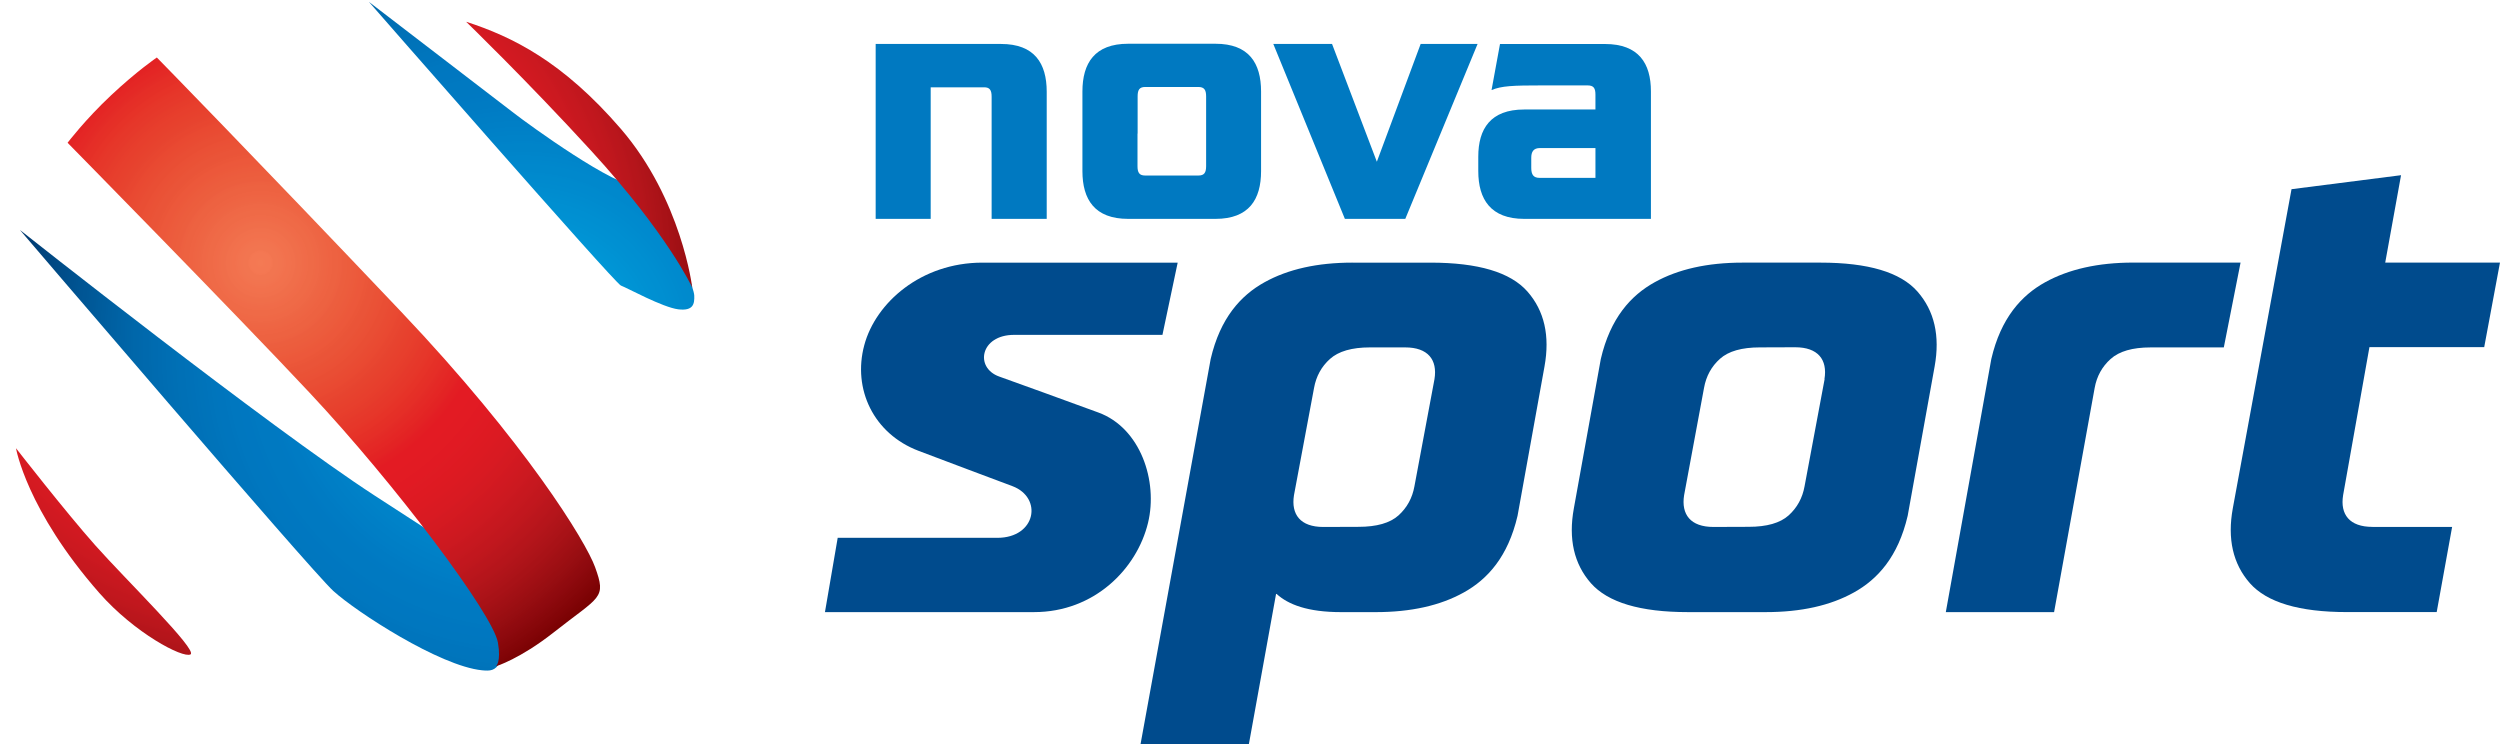 <svg xmlns="http://www.w3.org/2000/svg" xmlns:xlink="http://www.w3.org/1999/xlink" viewBox="0 0 600 178.66"><defs><radialGradient id="3" gradientUnits="userSpaceOnUse" cy="399.29" cx="204.22" r="114.16"><stop stop-color="#f47a54"/><stop stop-color="#f47a54" offset=".004"/><stop stop-color="#f47953" offset=".008"/><stop stop-color="#f47853" offset=".012"/><stop stop-color="#f47853" offset=".016"/><stop stop-color="#f47853" offset=".02"/><stop stop-color="#f47752" offset=".024"/><stop stop-color="#f27550" offset=".027"/><stop stop-color="#f27550" offset=".031"/><stop stop-color="#f27550" offset=".035"/><stop stop-color="#f27450" offset=".039"/><stop stop-color="#f2744f" offset=".043"/><stop stop-color="#f2734f" offset=".047"/><stop stop-color="#f2724e" offset=".051"/><stop stop-color="#f2714d" offset=".055"/><stop stop-color="#f2714d" offset=".059"/><stop stop-color="#f1714d" offset=".063"/><stop stop-color="#f1704c" offset=".067"/><stop stop-color="#f1704c" offset=".071"/><stop stop-color="#f06e4b" offset=".075"/><stop stop-color="#f06e4a" offset=".078"/><stop stop-color="#f06e4a" offset=".082"/><stop stop-color="#f06d4a" offset=".086"/><stop stop-color="#f06c49" offset=".09"/><stop stop-color="#f06b49" offset=".094"/><stop stop-color="#f06b48" offset=".098"/><stop stop-color="#ef6a47" offset=".102"/><stop stop-color="#ef6a47" offset=".106"/><stop stop-color="#ef6a47" offset=".11"/><stop stop-color="#ef6946" offset=".114"/><stop stop-color="#ef6846" offset=".118"/><stop stop-color="#ef6846" offset=".122"/><stop stop-color="#ee6745" offset=".125"/><stop stop-color="#e64" offset=".129"/><stop stop-color="#ee6544" offset=".133"/><stop stop-color="#ee6543" offset=".137"/><stop stop-color="#ee6443" offset=".141"/><stop stop-color="#ee6342" offset=".145"/><stop stop-color="#ee6342" offset=".149"/><stop stop-color="#ed6241" offset=".153"/><stop stop-color="#ed6241" offset=".157"/><stop stop-color="#ed6241" offset=".161"/><stop stop-color="#ed6140" offset=".165"/><stop stop-color="#ed6040" offset=".169"/><stop stop-color="#ec5e3f" offset=".173"/><stop stop-color="#ec5e3e" offset=".176"/><stop stop-color="#ec5e3e" offset=".18"/><stop stop-color="#ec5d3d" offset=".184"/><stop stop-color="#ec5d3d" offset=".188"/><stop stop-color="#ec5c3d" offset=".192"/><stop stop-color="#ec5b3d" offset=".196"/><stop stop-color="#ec5b3c" offset=".2"/><stop stop-color="#ec5a3b" offset=".204"/><stop stop-color="#ec593b" offset=".208"/><stop stop-color="#ec583b" offset=".212"/><stop stop-color="#ec583b" offset=".216"/><stop stop-color="#ec583a" offset=".22"/><stop stop-color="#eb5639" offset=".224"/><stop stop-color="#eb5639" offset=".227"/><stop stop-color="#ea5538" offset=".231"/><stop stop-color="#ea5438" offset=".235"/><stop stop-color="#ea5438" offset=".239"/><stop stop-color="#ea5438" offset=".243"/><stop stop-color="#ea5337" offset=".247"/><stop stop-color="#ea5236" offset=".251"/><stop stop-color="#ea5236" offset=".255"/><stop stop-color="#ea5136" offset=".259"/><stop stop-color="#ea5036" offset=".263"/><stop stop-color="#ea5035" offset=".267"/><stop stop-color="#e94e34" offset=".271"/><stop stop-color="#e94e34" offset=".275"/><stop stop-color="#e94e34" offset=".278"/><stop stop-color="#e94d34" offset=".282"/><stop stop-color="#e94c33" offset=".286"/><stop stop-color="#e94b33" offset=".29"/><stop stop-color="#e94b32" offset=".294"/><stop stop-color="#e94a32" offset=".298"/><stop stop-color="#e94932" offset=".302"/><stop stop-color="#e94931" offset=".306"/><stop stop-color="#e84731" offset=".31"/><stop stop-color="#e84630" offset=".314"/><stop stop-color="#e84630" offset=".318"/><stop stop-color="#e74530" offset=".322"/><stop stop-color="#e7442f" offset=".325"/><stop stop-color="#e7432f" offset=".329"/><stop stop-color="#e7432e" offset=".333"/><stop stop-color="#e7422e" offset=".337"/><stop stop-color="#e7412e" offset=".341"/><stop stop-color="#e7412d" offset=".345"/><stop stop-color="#e7402d" offset=".349"/><stop stop-color="#e73f2d" offset=".353"/><stop stop-color="#e73f2d" offset=".357"/><stop stop-color="#e73e2c" offset=".361"/><stop stop-color="#e73d2c" offset=".365"/><stop stop-color="#e63c2c" offset=".369"/><stop stop-color="#e63c2b" offset=".373"/><stop stop-color="#e63b2b" offset=".376"/><stop stop-color="#e6392b" offset=".38"/><stop stop-color="#e6392b" offset=".384"/><stop stop-color="#e6382a" offset=".388"/><stop stop-color="#e6372a" offset=".392"/><stop stop-color="#e6372a" offset=".396"/><stop stop-color="#e63629" offset=".4"/><stop stop-color="#e63529" offset=".404"/><stop stop-color="#e63328" offset=".408"/><stop stop-color="#e63328" offset=".412"/><stop stop-color="#e63228" offset=".416"/><stop stop-color="#e53027" offset=".42"/><stop stop-color="#e53027" offset=".424"/><stop stop-color="#e52f27" offset=".427"/><stop stop-color="#e52e27" offset=".431"/><stop stop-color="#e52e27" offset=".435"/><stop stop-color="#e42c27" offset=".439"/><stop stop-color="#e42b26" offset=".443"/><stop stop-color="#e42926" offset=".447"/><stop stop-color="#e42926" offset=".451"/><stop stop-color="#e42825" offset=".455"/><stop stop-color="#e42625" offset=".459"/><stop stop-color="#e42625" offset=".463"/><stop stop-color="#e32524" offset=".467"/><stop stop-color="#e32324" offset=".471"/><stop stop-color="#e32324" offset=".475"/><stop stop-color="#e32224" offset=".478"/><stop stop-color="#e32024" offset=".482"/><stop stop-color="#e31e24" offset=".486"/><stop stop-color="#e31e23" offset=".49"/><stop stop-color="#e31d23" offset=".494"/><stop stop-color="#e31b23" offset=".498"/><stop stop-color="#e31b23" offset=".502"/><stop stop-color="#e31b23" offset=".506"/><stop stop-color="#e31b23" offset=".51"/><stop stop-color="#e31b23" offset=".514"/><stop stop-color="#e31b23" offset=".518"/><stop stop-color="#e31b23" offset=".522"/><stop stop-color="#e21b23" offset=".525"/><stop stop-color="#e21b23" offset=".529"/><stop stop-color="#e21b23" offset=".533"/><stop stop-color="#e21b23" offset=".537"/><stop stop-color="#e21b23" offset=".541"/><stop stop-color="#e21b23" offset=".545"/><stop stop-color="#e11a23" offset=".549"/><stop stop-color="#e11a23" offset=".553"/><stop stop-color="#e11a23" offset=".557"/><stop stop-color="#e11a23" offset=".561"/><stop stop-color="#e11a23" offset=".565"/><stop stop-color="#df1b23" offset=".569"/><stop stop-color="#df1b23" offset=".573"/><stop stop-color="#df1a23" offset=".576"/><stop stop-color="#df1a23" offset=".58"/><stop stop-color="#df1a23" offset=".584"/><stop stop-color="#de1a22" offset=".588"/><stop stop-color="#de1a22" offset=".592"/><stop stop-color="#de1a22" offset=".596"/><stop stop-color="#dd1a22" offset=".6"/><stop stop-color="#dd1a22" offset=".604"/><stop stop-color="#dc1a22" offset=".608"/><stop stop-color="#dc1a22" offset=".612"/><stop stop-color="#dc1a22" offset=".616"/><stop stop-color="#db1a22" offset=".62"/><stop stop-color="#da1a22" offset=".624"/><stop stop-color="#da1a22" offset=".627"/><stop stop-color="#d91a22" offset=".631"/><stop stop-color="#d91a22" offset=".635"/><stop stop-color="#d91a22" offset=".639"/><stop stop-color="#d81a22" offset=".643"/><stop stop-color="#d81a22" offset=".647"/><stop stop-color="#d71a22" offset=".651"/><stop stop-color="#d51a22" offset=".655"/><stop stop-color="#d51a22" offset=".659"/><stop stop-color="#d51a21" offset=".663"/><stop stop-color="#d41a21" offset=".667"/><stop stop-color="#d41a21" offset=".671"/><stop stop-color="#d31921" offset=".675"/><stop stop-color="#d21921" offset=".678"/><stop stop-color="#d11921" offset=".682"/><stop stop-color="#d11921" offset=".686"/><stop stop-color="#d01921" offset=".69"/><stop stop-color="#cf1921" offset=".694"/><stop stop-color="#cf1920" offset=".698"/><stop stop-color="#ce1920" offset=".702"/><stop stop-color="#cd1920" offset=".706"/><stop stop-color="#cc1920" offset=".71"/><stop stop-color="#cc1920" offset=".714"/><stop stop-color="#cb1920" offset=".718"/><stop stop-color="#ca1820" offset=".722"/><stop stop-color="#c9181f" offset=".725"/><stop stop-color="#c8181f" offset=".729"/><stop stop-color="#c7181f" offset=".733"/><stop stop-color="#c7181f" offset=".737"/><stop stop-color="#c6181f" offset=".741"/><stop stop-color="#c5181f" offset=".745"/><stop stop-color="#c4181e" offset=".749"/><stop stop-color="#c3171e" offset=".753"/><stop stop-color="#c2171e" offset=".757"/><stop stop-color="#c2171e" offset=".761"/><stop stop-color="#c1171e" offset=".765"/><stop stop-color="#c0171d" offset=".769"/><stop stop-color="#bf171d" offset=".773"/><stop stop-color="#be171d" offset=".776"/><stop stop-color="#bd161d" offset=".78"/><stop stop-color="#bb161d" offset=".784"/><stop stop-color="#bb161c" offset=".788"/><stop stop-color="#ba161c" offset=".792"/><stop stop-color="#b9161c" offset=".796"/><stop stop-color="#b8151c" offset=".8"/><stop stop-color="#b6151b" offset=".804"/><stop stop-color="#b6151b" offset=".808"/><stop stop-color="#b5151b" offset=".812"/><stop stop-color="#b4151b" offset=".816"/><stop stop-color="#b2151a" offset=".82"/><stop stop-color="#b1141a" offset=".824"/><stop stop-color="#b1141a" offset=".827"/><stop stop-color="#af1419" offset=".831"/><stop stop-color="#ae1419" offset=".835"/><stop stop-color="#ad1319" offset=".839"/><stop stop-color="#ac1318" offset=".843"/><stop stop-color="#ab1318" offset=".847"/><stop stop-color="#a91217" offset=".851"/><stop stop-color="#a81217" offset=".855"/><stop stop-color="#a81217" offset=".859"/><stop stop-color="#a61116" offset=".863"/><stop stop-color="#a51116" offset=".867"/><stop stop-color="#a31115" offset=".871"/><stop stop-color="#a21015" offset=".875"/><stop stop-color="#a11015" offset=".878"/><stop stop-color="#a01014" offset=".882"/><stop stop-color="#9f0f14" offset=".886"/><stop stop-color="#9d0f13" offset=".89"/><stop stop-color="#9c0f13" offset=".894"/><stop stop-color="#9b0e12" offset=".898"/><stop stop-color="#990e12" offset=".902"/><stop stop-color="#980e12" offset=".906"/><stop stop-color="#970d11" offset=".91"/><stop stop-color="#950d11" offset=".914"/><stop stop-color="#940c10" offset=".918"/><stop stop-color="#930b0f" offset=".922"/><stop stop-color="#910b0f" offset=".925"/><stop stop-color="#900a0f" offset=".929"/><stop stop-color="#8f0a0e" offset=".933"/><stop stop-color="#8e090e" offset=".937"/><stop stop-color="#8c090d" offset=".941"/><stop stop-color="#8b080c" offset=".945"/><stop stop-color="#89080b" offset=".949"/><stop stop-color="#88070a" offset=".953"/><stop stop-color="#87070a" offset=".957"/><stop stop-color="#850609" offset=".961"/><stop stop-color="#840508" offset=".965"/><stop stop-color="#830507" offset=".969"/><stop stop-color="#810407" offset=".973"/><stop stop-color="#800406" offset=".976"/><stop stop-color="#7e0305" offset=".98"/><stop stop-color="#7d0304" offset=".984"/><stop stop-color="#7c0203" offset=".988"/><stop stop-color="#7a0203" offset=".992"/><stop stop-color="#790102" offset=".996"/><stop stop-color="#770002" offset="1"/></radialGradient><radialGradient id="2" gradientUnits="userSpaceOnUse" cy="420.32" cx="267.31" r="126.18"><stop stop-color="#18b1e7"/><stop stop-color="#12b0e6" offset=".004"/><stop stop-color="#0dafe6" offset=".008"/><stop stop-color="#0dafe6" offset=".012"/><stop stop-color="#08afe6" offset=".016"/><stop stop-color="#0baee5" offset=".02"/><stop stop-color="#05ade5" offset=".024"/><stop stop-color="#05ade5" offset=".027"/><stop stop-color="#00ade4" offset=".031"/><stop stop-color="#00ace4" offset=".035"/><stop stop-color="#00ace4" offset=".039"/><stop stop-color="#00abe3" offset=".043"/><stop stop-color="#00aae3" offset=".047"/><stop stop-color="#00aae3" offset=".051"/><stop stop-color="#00aae2" offset=".055"/><stop stop-color="#00a9e2" offset=".059"/><stop stop-color="#00a8e1" offset=".063"/><stop stop-color="#00a8e1" offset=".067"/><stop stop-color="#00a8e1" offset=".071"/><stop stop-color="#00a7e1" offset=".075"/><stop stop-color="#00a7e1" offset=".078"/><stop stop-color="#00a6e0" offset=".082"/><stop stop-color="#00a5e0" offset=".086"/><stop stop-color="#00a5e0" offset=".09"/><stop stop-color="#00a5df" offset=".094"/><stop stop-color="#00a5df" offset=".098"/><stop stop-color="#00a4df" offset=".102"/><stop stop-color="#00a3de" offset=".106"/><stop stop-color="#00a3de" offset=".11"/><stop stop-color="#00a3de" offset=".114"/><stop stop-color="#00a2dd" offset=".118"/><stop stop-color="#00a1dd" offset=".122"/><stop stop-color="#00a1dd" offset=".125"/><stop stop-color="#00a1dd" offset=".129"/><stop stop-color="#00a0dc" offset=".133"/><stop stop-color="#00a0dc" offset=".137"/><stop stop-color="#009fdc" offset=".141"/><stop stop-color="#009edb" offset=".145"/><stop stop-color="#009edb" offset=".149"/><stop stop-color="#009edb" offset=".153"/><stop stop-color="#009dda" offset=".157"/><stop stop-color="#009dda" offset=".161"/><stop stop-color="#009cda" offset=".165"/><stop stop-color="#009cda" offset=".169"/><stop stop-color="#009cd9" offset=".173"/><stop stop-color="#009bd9" offset=".176"/><stop stop-color="#009ad9" offset=".18"/><stop stop-color="#009ad9" offset=".184"/><stop stop-color="#009ad8" offset=".188"/><stop stop-color="#0099d8" offset=".192"/><stop stop-color="#0098d7" offset=".196"/><stop stop-color="#0098d7" offset=".2"/><stop stop-color="#0098d7" offset=".204"/><stop stop-color="#0098d7" offset=".208"/><stop stop-color="#0097d6" offset=".212"/><stop stop-color="#0096d6" offset=".216"/><stop stop-color="#0096d5" offset=".22"/><stop stop-color="#0096d5" offset=".224"/><stop stop-color="#0095d5" offset=".227"/><stop stop-color="#0095d5" offset=".231"/><stop stop-color="#0094d5" offset=".235"/><stop stop-color="#0094d4" offset=".239"/><stop stop-color="#0093d4" offset=".243"/><stop stop-color="#0093d4" offset=".247"/><stop stop-color="#0092d3" offset=".251"/><stop stop-color="#0092d3" offset=".255"/><stop stop-color="#0091d2" offset=".259"/><stop stop-color="#0091d2" offset=".263"/><stop stop-color="#0090d2" offset=".267"/><stop stop-color="#0090d2" offset=".271"/><stop stop-color="#0090d1" offset=".275"/><stop stop-color="#008fd1" offset=".278"/><stop stop-color="#008fd1" offset=".282"/><stop stop-color="#008fd1" offset=".286"/><stop stop-color="#008ed0" offset=".29"/><stop stop-color="#008ed0" offset=".294"/><stop stop-color="#008dd0" offset=".298"/><stop stop-color="#008dcf" offset=".302"/><stop stop-color="#008ccf" offset=".306"/><stop stop-color="#008ccf" offset=".31"/><stop stop-color="#008bce" offset=".314"/><stop stop-color="#008bce" offset=".318"/><stop stop-color="#008ace" offset=".322"/><stop stop-color="#008ace" offset=".325"/><stop stop-color="#008acd" offset=".329"/><stop stop-color="#008acd" offset=".333"/><stop stop-color="#0089cd" offset=".337"/><stop stop-color="#08c" offset=".341"/><stop stop-color="#08c" offset=".345"/><stop stop-color="#08c" offset=".349"/><stop stop-color="#08c" offset=".353"/><stop stop-color="#0087cc" offset=".357"/><stop stop-color="#0087cb" offset=".361"/><stop stop-color="#0086cb" offset=".365"/><stop stop-color="#0086cb" offset=".369"/><stop stop-color="#0085ca" offset=".373"/><stop stop-color="#0085ca" offset=".376"/><stop stop-color="#0084c9" offset=".38"/><stop stop-color="#0084c9" offset=".384"/><stop stop-color="#0084c9" offset=".388"/><stop stop-color="#0084c9" offset=".392"/><stop stop-color="#0083c9" offset=".396"/><stop stop-color="#0082c8" offset=".4"/><stop stop-color="#0082c8" offset=".404"/><stop stop-color="#0082c8" offset=".408"/><stop stop-color="#0081c7" offset=".412"/><stop stop-color="#0081c7" offset=".416"/><stop stop-color="#0080c7" offset=".42"/><stop stop-color="#0080c7" offset=".424"/><stop stop-color="#007fc6" offset=".427"/><stop stop-color="#007fc6" offset=".431"/><stop stop-color="#007fc6" offset=".435"/><stop stop-color="#007ec5" offset=".439"/><stop stop-color="#007ec5" offset=".443"/><stop stop-color="#007ec5" offset=".447"/><stop stop-color="#007dc5" offset=".451"/><stop stop-color="#007dc5" offset=".455"/><stop stop-color="#007cc4" offset=".459"/><stop stop-color="#007cc4" offset=".463"/><stop stop-color="#007bc3" offset=".467"/><stop stop-color="#007bc3" offset=".471"/><stop stop-color="#007bc3" offset=".475"/><stop stop-color="#007bc3" offset=".478"/><stop stop-color="#007ac3" offset=".482"/><stop stop-color="#007ac2" offset=".486"/><stop stop-color="#0079c2" offset=".49"/><stop stop-color="#0079c2" offset=".494"/><stop stop-color="#0079c1" offset=".498"/><stop stop-color="#0079c1" offset=".502"/><stop stop-color="#0079c1" offset=".506"/><stop stop-color="#0079c1" offset=".51"/><stop stop-color="#0079c1" offset=".514"/><stop stop-color="#0079c1" offset=".518"/><stop stop-color="#0079c1" offset=".522"/><stop stop-color="#0079c1" offset=".525"/><stop stop-color="#0078c0" offset=".529"/><stop stop-color="#0078c0" offset=".533"/><stop stop-color="#0077c0" offset=".537"/><stop stop-color="#0077c0" offset=".541"/><stop stop-color="#0077c0" offset=".545"/><stop stop-color="#0077c0" offset=".549"/><stop stop-color="#0077bf" offset=".553"/><stop stop-color="#0077bf" offset=".557"/><stop stop-color="#0077bf" offset=".561"/><stop stop-color="#0077bf" offset=".565"/><stop stop-color="#0076be" offset=".569"/><stop stop-color="#0076be" offset=".573"/><stop stop-color="#0075bd" offset=".576"/><stop stop-color="#0075bd" offset=".58"/><stop stop-color="#0075bd" offset=".584"/><stop stop-color="#0075bd" offset=".588"/><stop stop-color="#0075bc" offset=".592"/><stop stop-color="#0075bc" offset=".596"/><stop stop-color="#0074bb" offset=".6"/><stop stop-color="#0074bb" offset=".604"/><stop stop-color="#0073ba" offset=".608"/><stop stop-color="#0073ba" offset=".612"/><stop stop-color="#0073b9" offset=".616"/><stop stop-color="#0073b9" offset=".62"/><stop stop-color="#0072b9" offset=".624"/><stop stop-color="#0072b9" offset=".627"/><stop stop-color="#0071b8" offset=".631"/><stop stop-color="#0071b8" offset=".635"/><stop stop-color="#0071b7" offset=".639"/><stop stop-color="#0071b7" offset=".643"/><stop stop-color="#0070b6" offset=".647"/><stop stop-color="#0070b6" offset=".651"/><stop stop-color="#0070b6" offset=".655"/><stop stop-color="#0070b5" offset=".659"/><stop stop-color="#006fb4" offset=".663"/><stop stop-color="#006fb4" offset=".667"/><stop stop-color="#006eb4" offset=".671"/><stop stop-color="#006eb3" offset=".675"/><stop stop-color="#006eb3" offset=".678"/><stop stop-color="#006db2" offset=".682"/><stop stop-color="#006db2" offset=".686"/><stop stop-color="#006cb1" offset=".69"/><stop stop-color="#006cb1" offset=".694"/><stop stop-color="#006bb0" offset=".698"/><stop stop-color="#006bb0" offset=".702"/><stop stop-color="#006baf" offset=".706"/><stop stop-color="#006aae" offset=".71"/><stop stop-color="#0069ad" offset=".714"/><stop stop-color="#0069ad" offset=".718"/><stop stop-color="#0069ad" offset=".722"/><stop stop-color="#0068ac" offset=".725"/><stop stop-color="#0068ab" offset=".729"/><stop stop-color="#0067ab" offset=".733"/><stop stop-color="#0067aa" offset=".737"/><stop stop-color="#0067aa" offset=".741"/><stop stop-color="#0066a9" offset=".745"/><stop stop-color="#0065a8" offset=".749"/><stop stop-color="#0065a7" offset=".753"/><stop stop-color="#0064a7" offset=".757"/><stop stop-color="#0063a6" offset=".761"/><stop stop-color="#0063a5" offset=".765"/><stop stop-color="#0062a4" offset=".769"/><stop stop-color="#0062a4" offset=".773"/><stop stop-color="#0061a2" offset=".776"/><stop stop-color="#0060a2" offset=".78"/><stop stop-color="#0060a1" offset=".784"/><stop stop-color="#005fa0" offset=".788"/><stop stop-color="#005fa0" offset=".792"/><stop stop-color="#005e9f" offset=".796"/><stop stop-color="#005d9e" offset=".8"/><stop stop-color="#005d9d" offset=".804"/><stop stop-color="#005c9c" offset=".808"/><stop stop-color="#005c9c" offset=".812"/><stop stop-color="#005b9b" offset=".816"/><stop stop-color="#005a99" offset=".82"/><stop stop-color="#005999" offset=".824"/><stop stop-color="#005998" offset=".827"/><stop stop-color="#005897" offset=".831"/><stop stop-color="#005796" offset=".835"/><stop stop-color="#005695" offset=".839"/><stop stop-color="#005695" offset=".843"/><stop stop-color="#005594" offset=".847"/><stop stop-color="#005593" offset=".851"/><stop stop-color="#005492" offset=".855"/><stop stop-color="#005391" offset=".859"/><stop stop-color="#005290" offset=".863"/><stop stop-color="#00518f" offset=".867"/><stop stop-color="#00518e" offset=".871"/><stop stop-color="#00508d" offset=".875"/><stop stop-color="#004f8c" offset=".878"/><stop stop-color="#004e8b" offset=".882"/><stop stop-color="#004d8a" offset=".886"/><stop stop-color="#004d89" offset=".89"/><stop stop-color="#004c88" offset=".894"/><stop stop-color="#004b86" offset=".898"/><stop stop-color="#004a85" offset=".902"/><stop stop-color="#004984" offset=".906"/><stop stop-color="#004883" offset=".91"/><stop stop-color="#004882" offset=".914"/><stop stop-color="#004681" offset=".918"/><stop stop-color="#004680" offset=".922"/><stop stop-color="#00457f" offset=".925"/><stop stop-color="#00447e" offset=".929"/><stop stop-color="#00437d" offset=".933"/><stop stop-color="#00437c" offset=".937"/><stop stop-color="#00417a" offset=".941"/><stop stop-color="#00417a" offset=".945"/><stop stop-color="#004078" offset=".949"/><stop stop-color="#003f77" offset=".953"/><stop stop-color="#003e76" offset=".957"/><stop stop-color="#003d74" offset=".961"/><stop stop-color="#003b73" offset=".965"/><stop stop-color="#003b72" offset=".969"/><stop stop-color="#003a71" offset=".973"/><stop stop-color="#003970" offset=".976"/><stop stop-color="#00386f" offset=".98"/><stop stop-color="#00376d" offset=".984"/><stop stop-color="#00366c" offset=".988"/><stop stop-color="#00346b" offset=".992"/><stop stop-color="#00336a" offset=".996"/><stop stop-color="#003369" offset="1"/></radialGradient><radialGradient id="0" gradientUnits="userSpaceOnUse" cy="84.1" cx="125.63" r="126.18" xlink:href="#2"/><radialGradient id="1" xlink:href="#3" gradientUnits="userSpaceOnUse" cy="63.07" cx="62.55" r="114.16"/></defs><g fill="url(#0)"><path d="m88.56.471s58.967 67.5 60.45 68.06c1.508.564 10.04 5.254 13.802 5.711 3.549.411 3.899-1.246 3.808-3.332-.076-1.706-3.206-9.359-2.856-8.567 0 0-4.836-17.899-10.471-17.61-5.63.274-26.34-14.792-29.98-17.61s-34.742-26.654-34.742-26.654z"/><path d="m37.637 13.801l86.15 98.52s19.03 12.458 29.508 13.326c2.68.228 4.824-1.112 5.235-3.808.731-4.858-5.711-29.03-5.711-29.03s-11.301-.803-43.787-24.273c-32.472-23.47-71.39-54.734-71.39-54.734z"/><path d="m4.797 55.21s69.66 81.57 75.2 86.62c5.559 5.056 25.522 18.02 35.696 19.04 1.934.183 3.156.152 4.284-1.904 1.584-2.879-5.711-24.273-5.711-24.273s-5.403-3.446-24.273-15.706c-25.384-16.47-85.19-63.779-85.19-63.779z"/><path d="m3.837 107.56s12.946 20.705 38.08 44.739c4.295 4.112 14.12 10.1 19.04 11.899 4.462 1.66 5.795 2.768 6.663 1.427.533-.822 2.38-9.04 2.38-9.04s-16.848-11.1-27.13-18.562c-9.02-6.564-39.03-30.46-39.03-30.46"/></g><g fill="url(#1)"><path d="m111.88 5.231s14.617 14.15 29.984 30.936c18.505 20.21 24.273 32.84 24.273 32.84s-2.528-21.12-17.13-38.08c-13.95-16.17-26.04-22.11-37.12-25.701z"/><path d="m83.33 0c-2.498 0-6.332.327-10.947.952-7.387.975-13.327 2.856-13.327 2.856s25.986 25.644 46.17 47.12c17.926 19.07 32.11 35.749 48.546 59.49 4.721 6.823 4.759 12.374 4.759 12.374 5.117-9.245 8.369-24.05 8.567-28.557.18-4.504-9.24-17.454-23.33-34.74-14.09-17.256-55.21-59.02-55.21-59.02s-1.458-.475-5.235-.475z"/></g><g fill="url(#1)"><path d="m37.637 13.801s-4.733 3.21-10.947 9.04c-6.214 5.818-10.471 11.423-10.471 11.423s40.459 41.16 58.06 59.969c20.606 21.977 44.03 53.19 45.22 59.969.822 4.706-.475 5.711-.475 5.711s5.746-1.755 13.802-8.091c11.255-8.879 12.751-8.08 9.995-15.706-2.21-6.13-16.67-29.81-46.631-61.39-35.05-36.948-58.54-60.921-58.54-60.921z"/><path d="m4.797 55.21s-2.543 8.609-3.808 15.706c-1.279 7.113-.952 13.326-.952 13.326s19.559 19.2 34.744 35.696c15.428 16.738 33.56 38.548 33.32 43.787-.107 2.026-1.427 2.38-1.427 2.38s13.02 2.559 18.562 1.904c9.595-1.142 10.143-.076 11.423-2.856 1.706-3.731-8.944-21.406-34.744-50.45-25.998-29.24-57.11-59.49-57.11-59.49z"/><path d="m3.837 107.56s2.49 14.808 19.99 34.744c8.438 9.61 20.04 15.729 21.893 14.754 1.858-.98-15.718-18.14-22.845-26.17-7.128-8.01-19.04-23.32-19.04-23.32z"/></g><g fill="#0079c1"><path d="m240.24 10.551h-30.08v41.982h13.206v-31.581h12.796c1.387-.016 1.828.693 1.828 2.238v29.344h13.222v-30.51c0-6.824-2.931-11.473-10.968-11.473"/><path d="m330.44 38.807l-10.748-28.26h-14.1l17.18 41.982h14.499l17.351-41.982h-13.663l-10.511 28.26z"/><path d="m270.75 10.5c-8.02 0-10.969 4.645-10.969 11.469v19.09c0 6.824 2.948 11.469 10.969 11.469h20.969c8.02 0 10.938-4.645 10.938-11.469v-19.09c0-6.824-2.916-11.469-10.938-11.469h-20.969m4.094 10.375h12.781c1.387 0 1.844.706 1.844 2.25v7.844 8.906c0 1.56-.457 2.25-1.844 2.25h-12.781c-1.402 0-1.844-.69-1.844-2.25v-7.813h.031v-8.938c0-1.544.426-2.25 1.813-2.25"/><path d="m360 10.562l-2.031 11.06c2.364-1.01 5.081-1.125 12.156-1.125h10.875c1.481 0 1.906.659 1.906 2.219v3.563h-17.09c-8.116 0-11.03 4.662-11.03 11.313v3.469c0 6.808 3.01 11.469 11.03 11.469h30.406v-30.594c0-6.729-2.932-11.375-11.03-11.375h-25.19zm9.594 24.969h13.313v7.156h-13.406c-1.466 0-2-.767-2-2.406v-2.406c0-1.45.534-2.344 2.094-2.344"/></g><g fill="#004b8d"><path d="m516.13 83.38c-4.334 0-7.533.93-9.582 2.774-2.049 1.844-3.325 4.16-3.829 6.95l-9.739 53.802h-25.986l10.921-60.751c2.285-9.818 7.218-15.254 12.907-18.407 5.673-3.136 12.718-4.728 21.13-4.728h25.782l-4.02 20.361h-17.587z"/><path d="m569.38 126.46h19.13l-3.703 20.439h-21.543c-11.441 0-19.21-2.317-23.292-6.934-4.066-4.633-5.437-10.637-4.097-17.981l14.09-76.58 26.287-3.357-3.798 20.976h27.54l-3.782 20.282h-27.546l-6.319 35.536c-.756 4.649 1.56 7.612 7.03 7.612"/><path d="m418.22 63.03c-8.415 0-15.451 1.567-21.12 4.719-5.689 3.152-10.621 8.588-12.906 18.406l-6.469 35.844c-1.339 7.344.028 13.336 4.094 17.969 4.082 4.617 11.824 6.938 23.281 6.938h18.719c8.415 0 15.466-1.567 21.12-4.719 5.689-3.152 10.621-8.572 12.906-18.406l6.469-35.844c1.324-7.344-.059-13.336-4.125-17.969-4.082-4.633-11.824-6.938-23.281-6.938h-18.688m12.625 20.313c5.468 0 7.788 2.96 7.03 7.625l.031.031-4.813 25.719c-.504 2.789-1.764 5.109-3.813 6.969-2.049 1.844-5.26 2.75-9.594 2.75l-8.469.031c-5.468 0-7.772-2.976-7.03-7.625l4.781-25.75c.504-2.805 1.764-5.125 3.813-6.969 2.049-1.844 5.26-2.75 9.594-2.75l8.469-.031"/><path d="m324.59 63.03c-8.415 0-15.451 1.567-21.12 4.719-5.689 3.152-10.621 8.588-12.906 18.406l-16.844 92.5h26l6.531-36.09.125-.031c2.789 2.553 7.464 4.375 15.469 4.375h8.344c8.415 0 15.466-1.567 21.12-4.719 5.689-3.152 10.621-8.572 12.906-18.406l6.469-35.844c1.324-7.344-.028-13.336-4.094-17.969-4.082-4.633-11.824-6.938-23.281-6.938h-18.719m4.187 20.344h8.469c5.468 0 7.788 2.96 7.03 7.625l-4.813 25.719c-.504 2.789-1.764 5.109-3.813 6.969-2.049 1.844-5.26 2.75-9.594 2.75l-8.469.031c-5.468 0-7.772-2.976-7.03-7.625l4.813-25.719c.504-2.805 1.764-5.125 3.813-6.969 2.049-1.844 5.26-2.781 9.594-2.781"/><path d="m201.04 129.08h38.31c9.314 0 10.953-9.629 3.64-12.402-7.817-2.947-13.317-4.964-22.536-8.478-10.763-4.082-15.87-14.782-13.03-25.357 2.742-10.212 13.631-19.81 28.35-19.81h46.868l-3.656 17.335h-35.615c-8.08 0-9.534 7.88-3.546 10.01 6.824 2.443 13.6 4.901 23.765 8.62 10.133 3.688 14.373 16.484 11.93 26.507-2.679 11.02-12.875 21.401-27.342 21.401h-50.19l3.057-17.823"/></g></svg>